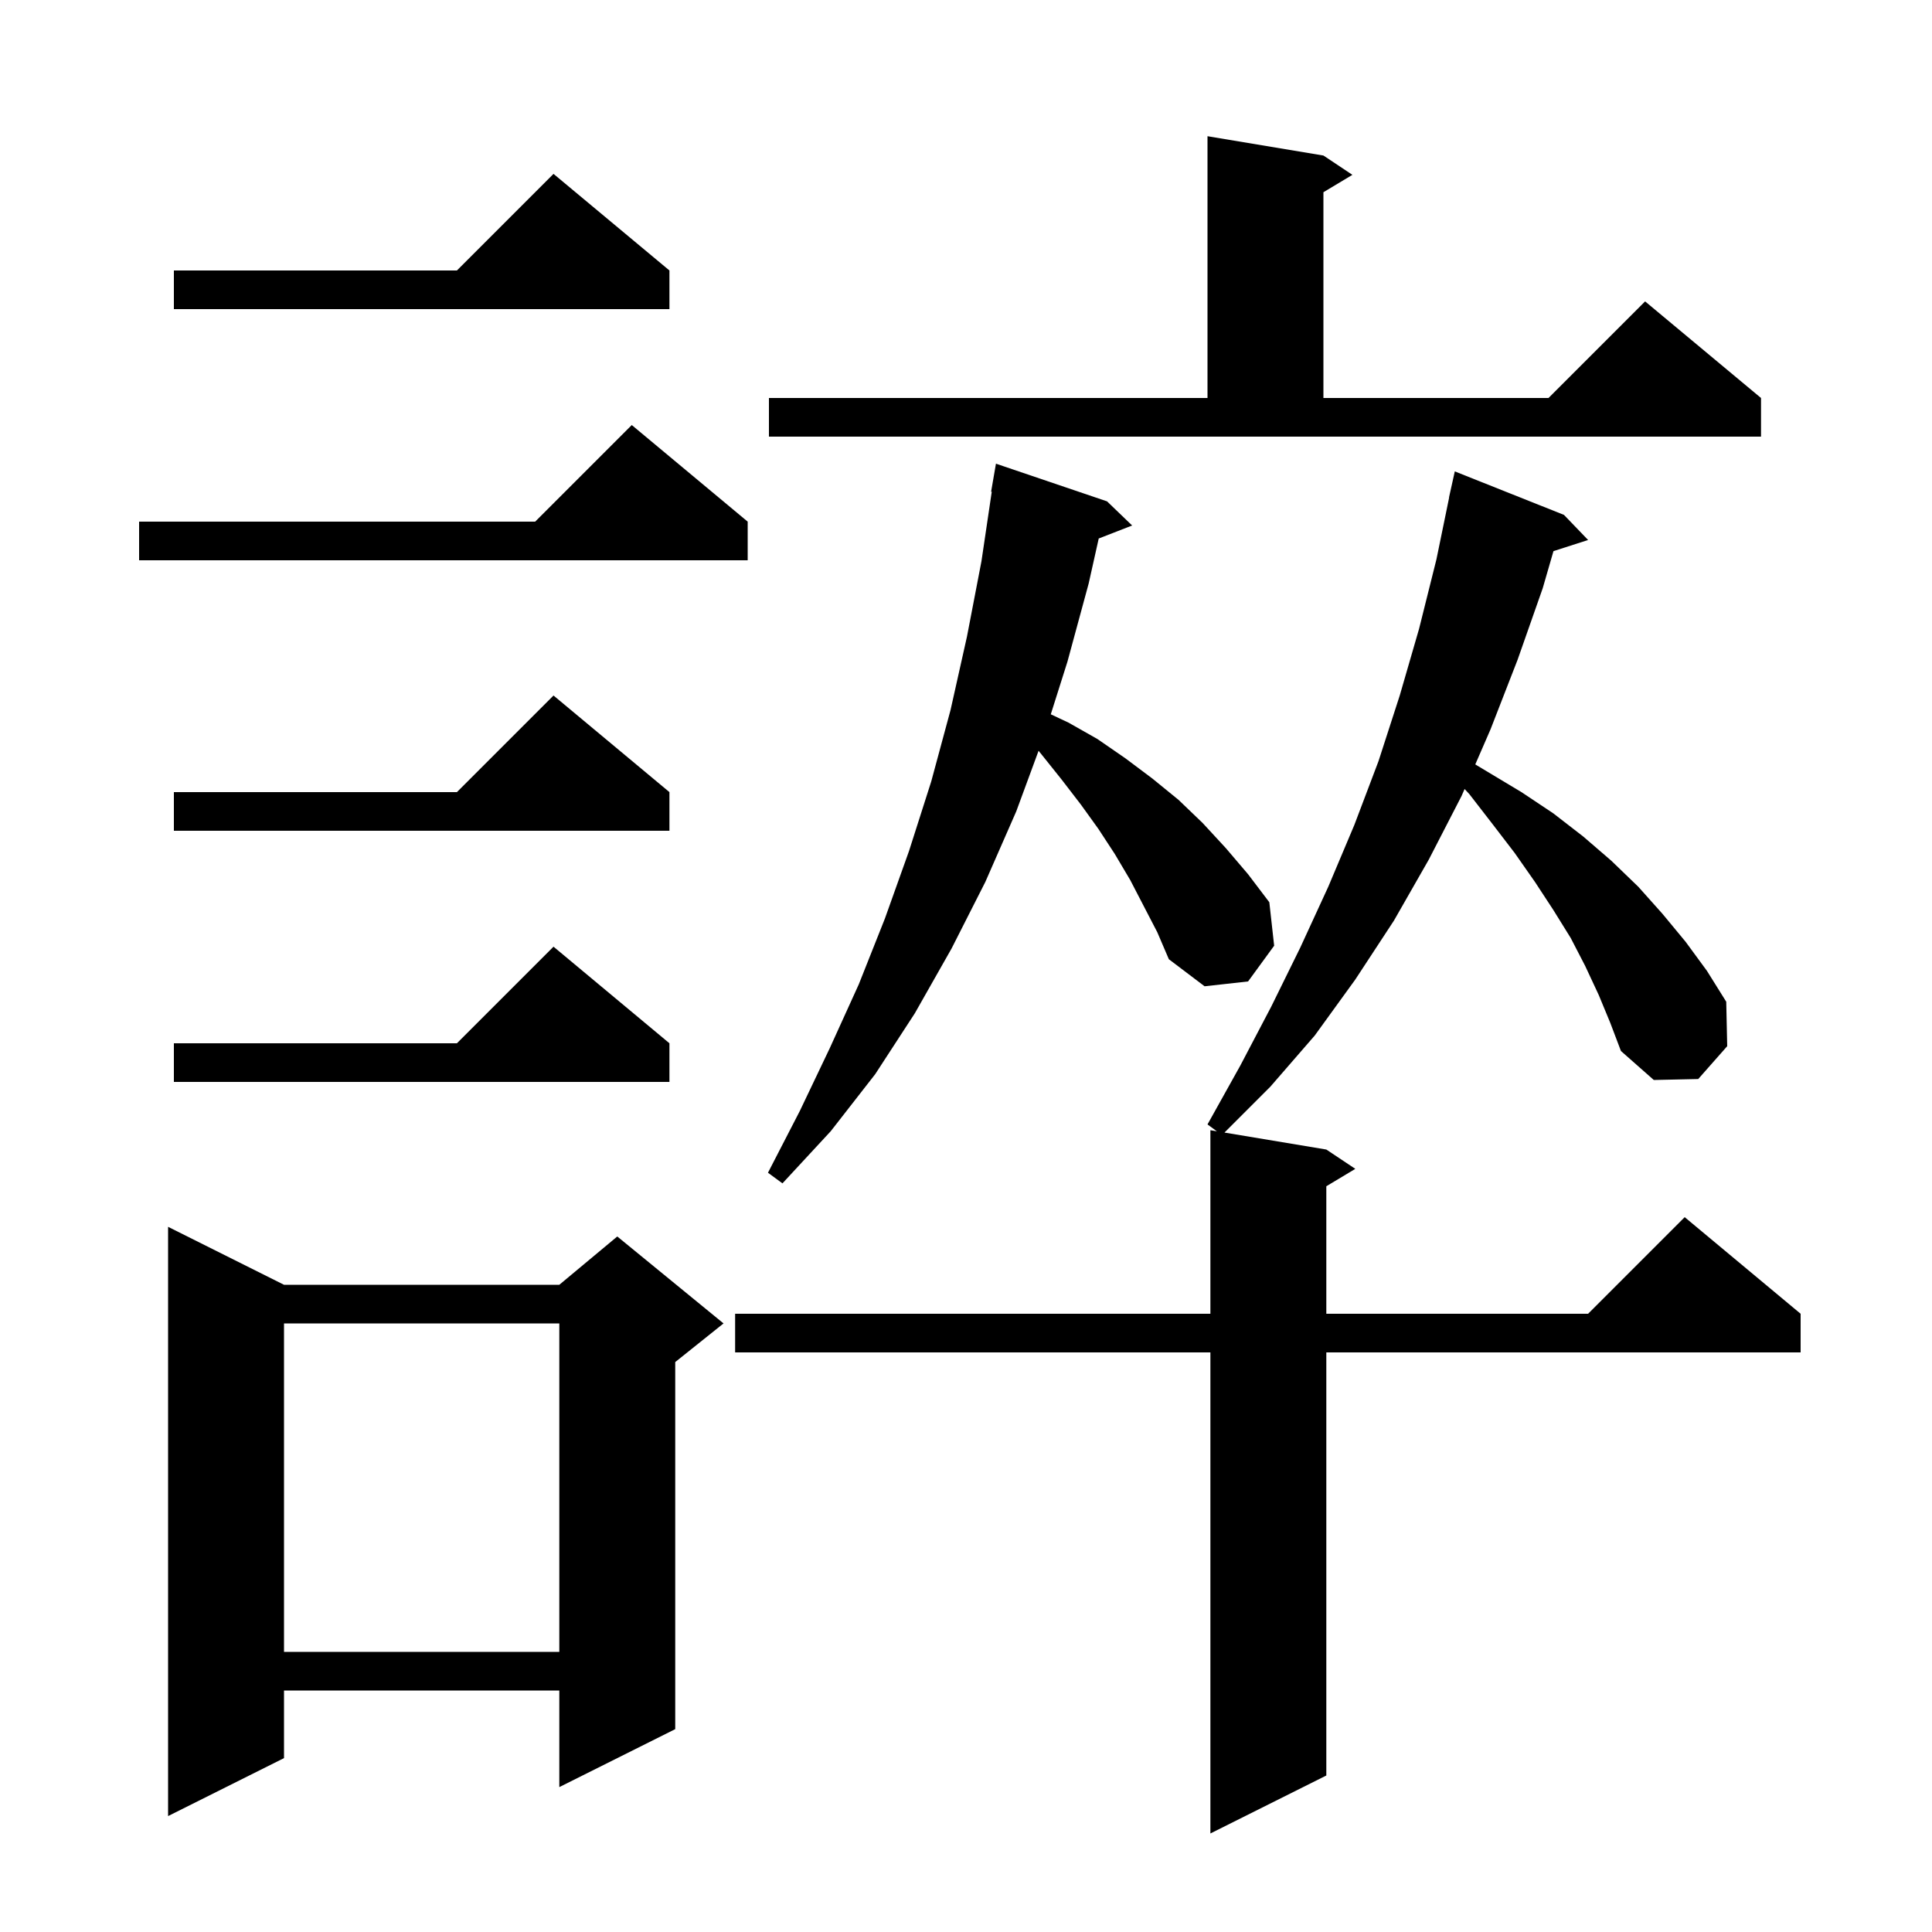 <svg xmlns="http://www.w3.org/2000/svg" xmlns:xlink="http://www.w3.org/1999/xlink" version="1.1" baseProfile="full" viewBox="0 0 200 200" width="200" height="200">
<g fill="black">
<path d="M 165.5 103.0 L 164.1 100.0 L 162.6 97.1 L 160.8 94.2 L 158.9 91.3 L 156.8 88.3 L 154.5 85.3 L 152.1 82.2 L 151.614 81.678 L 151.3 82.4 L 147.9 89.0 L 144.3 95.3 L 140.3 101.4 L 136.1 107.2 L 131.5 112.5 L 126.757 117.243 L 137.3 119.0 L 140.3 121.0 L 137.3 122.8 L 137.3 136.0 L 164.4 136.0 L 174.4 126.0 L 186.4 136.0 L 186.4 140.0 L 137.3 140.0 L 137.3 183.8 L 125.3 189.8 L 125.3 140.0 L 76.1 140.0 L 76.1 136.0 L 125.3 136.0 L 125.3 117.0 L 125.971 117.112 L 125.0 116.4 L 128.4 110.3 L 131.6 104.2 L 134.6 98.1 L 137.5 91.8 L 140.2 85.4 L 142.7 78.8 L 144.9 72.0 L 146.9 65.1 L 148.7 57.9 L 150.015 51.502 L 150.0 51.5 L 150.6 48.8 L 161.9 53.3 L 164.4 55.9 L 160.814 57.053 L 159.7 60.9 L 157.1 68.3 L 154.3 75.5 L 152.721 79.132 L 157.5 82.0 L 160.8 84.2 L 163.9 86.6 L 166.8 89.1 L 169.6 91.8 L 172.1 94.6 L 174.5 97.5 L 176.7 100.5 L 178.7 103.7 L 178.8 108.3 L 175.8 111.7 L 171.2 111.8 L 167.8 108.8 L 166.7 105.9 Z M 29.4 133.0 L 57.9 133.0 L 63.9 128.0 L 74.9 137.0 L 69.9 141.0 L 69.9 179.0 L 57.9 185.0 L 57.9 175.0 L 29.4 175.0 L 29.4 182.0 L 17.4 188.0 L 17.4 127.0 Z M 29.4 137.0 L 29.4 171.0 L 57.9 171.0 L 57.9 137.0 Z M 117.0 91.1 L 115.4 88.4 L 113.7 85.8 L 111.9 83.3 L 109.9 80.7 L 107.9 78.2 L 107.513 77.721 L 105.2 84.0 L 102.0 91.3 L 98.5 98.2 L 94.7 104.9 L 90.6 111.2 L 86.0 117.1 L 81.0 122.5 L 79.5 121.4 L 82.8 115.0 L 85.9 108.5 L 88.9 101.9 L 91.6 95.1 L 94.1 88.1 L 96.4 80.9 L 98.4 73.5 L 100.1 65.9 L 101.6 58.1 L 102.666 50.905 L 102.6 50.9 L 103.1 48.0 L 114.6 51.9 L 117.2 54.4 L 113.74 55.745 L 112.7 60.4 L 110.5 68.5 L 108.777 73.945 L 110.6 74.8 L 113.6 76.5 L 116.5 78.5 L 119.3 80.6 L 122.0 82.8 L 124.5 85.2 L 126.9 87.8 L 129.2 90.5 L 131.4 93.4 L 131.9 97.9 L 129.2 101.6 L 124.7 102.1 L 121.0 99.3 L 119.8 96.5 Z M 69.3 108.0 L 69.3 112.0 L 18.0 112.0 L 18.0 108.0 L 47.3 108.0 L 57.3 98.0 Z M 69.3 82.0 L 69.3 86.0 L 18.0 86.0 L 18.0 82.0 L 47.3 82.0 L 57.3 72.0 Z M 77.4 54.0 L 77.4 58.0 L 14.4 58.0 L 14.4 54.0 L 55.4 54.0 L 65.4 44.0 Z M 79.6 41.2 L 125.0 41.2 L 125.0 14.1 L 137.0 16.1 L 140.0 18.1 L 137.0 19.9 L 137.0 41.2 L 160.3 41.2 L 170.3 31.2 L 182.3 41.2 L 182.3 45.2 L 79.6 45.2 Z M 69.3 28.0 L 69.3 32.0 L 18.0 32.0 L 18.0 28.0 L 47.3 28.0 L 57.3 18.0 Z " />
</g>
</svg>
